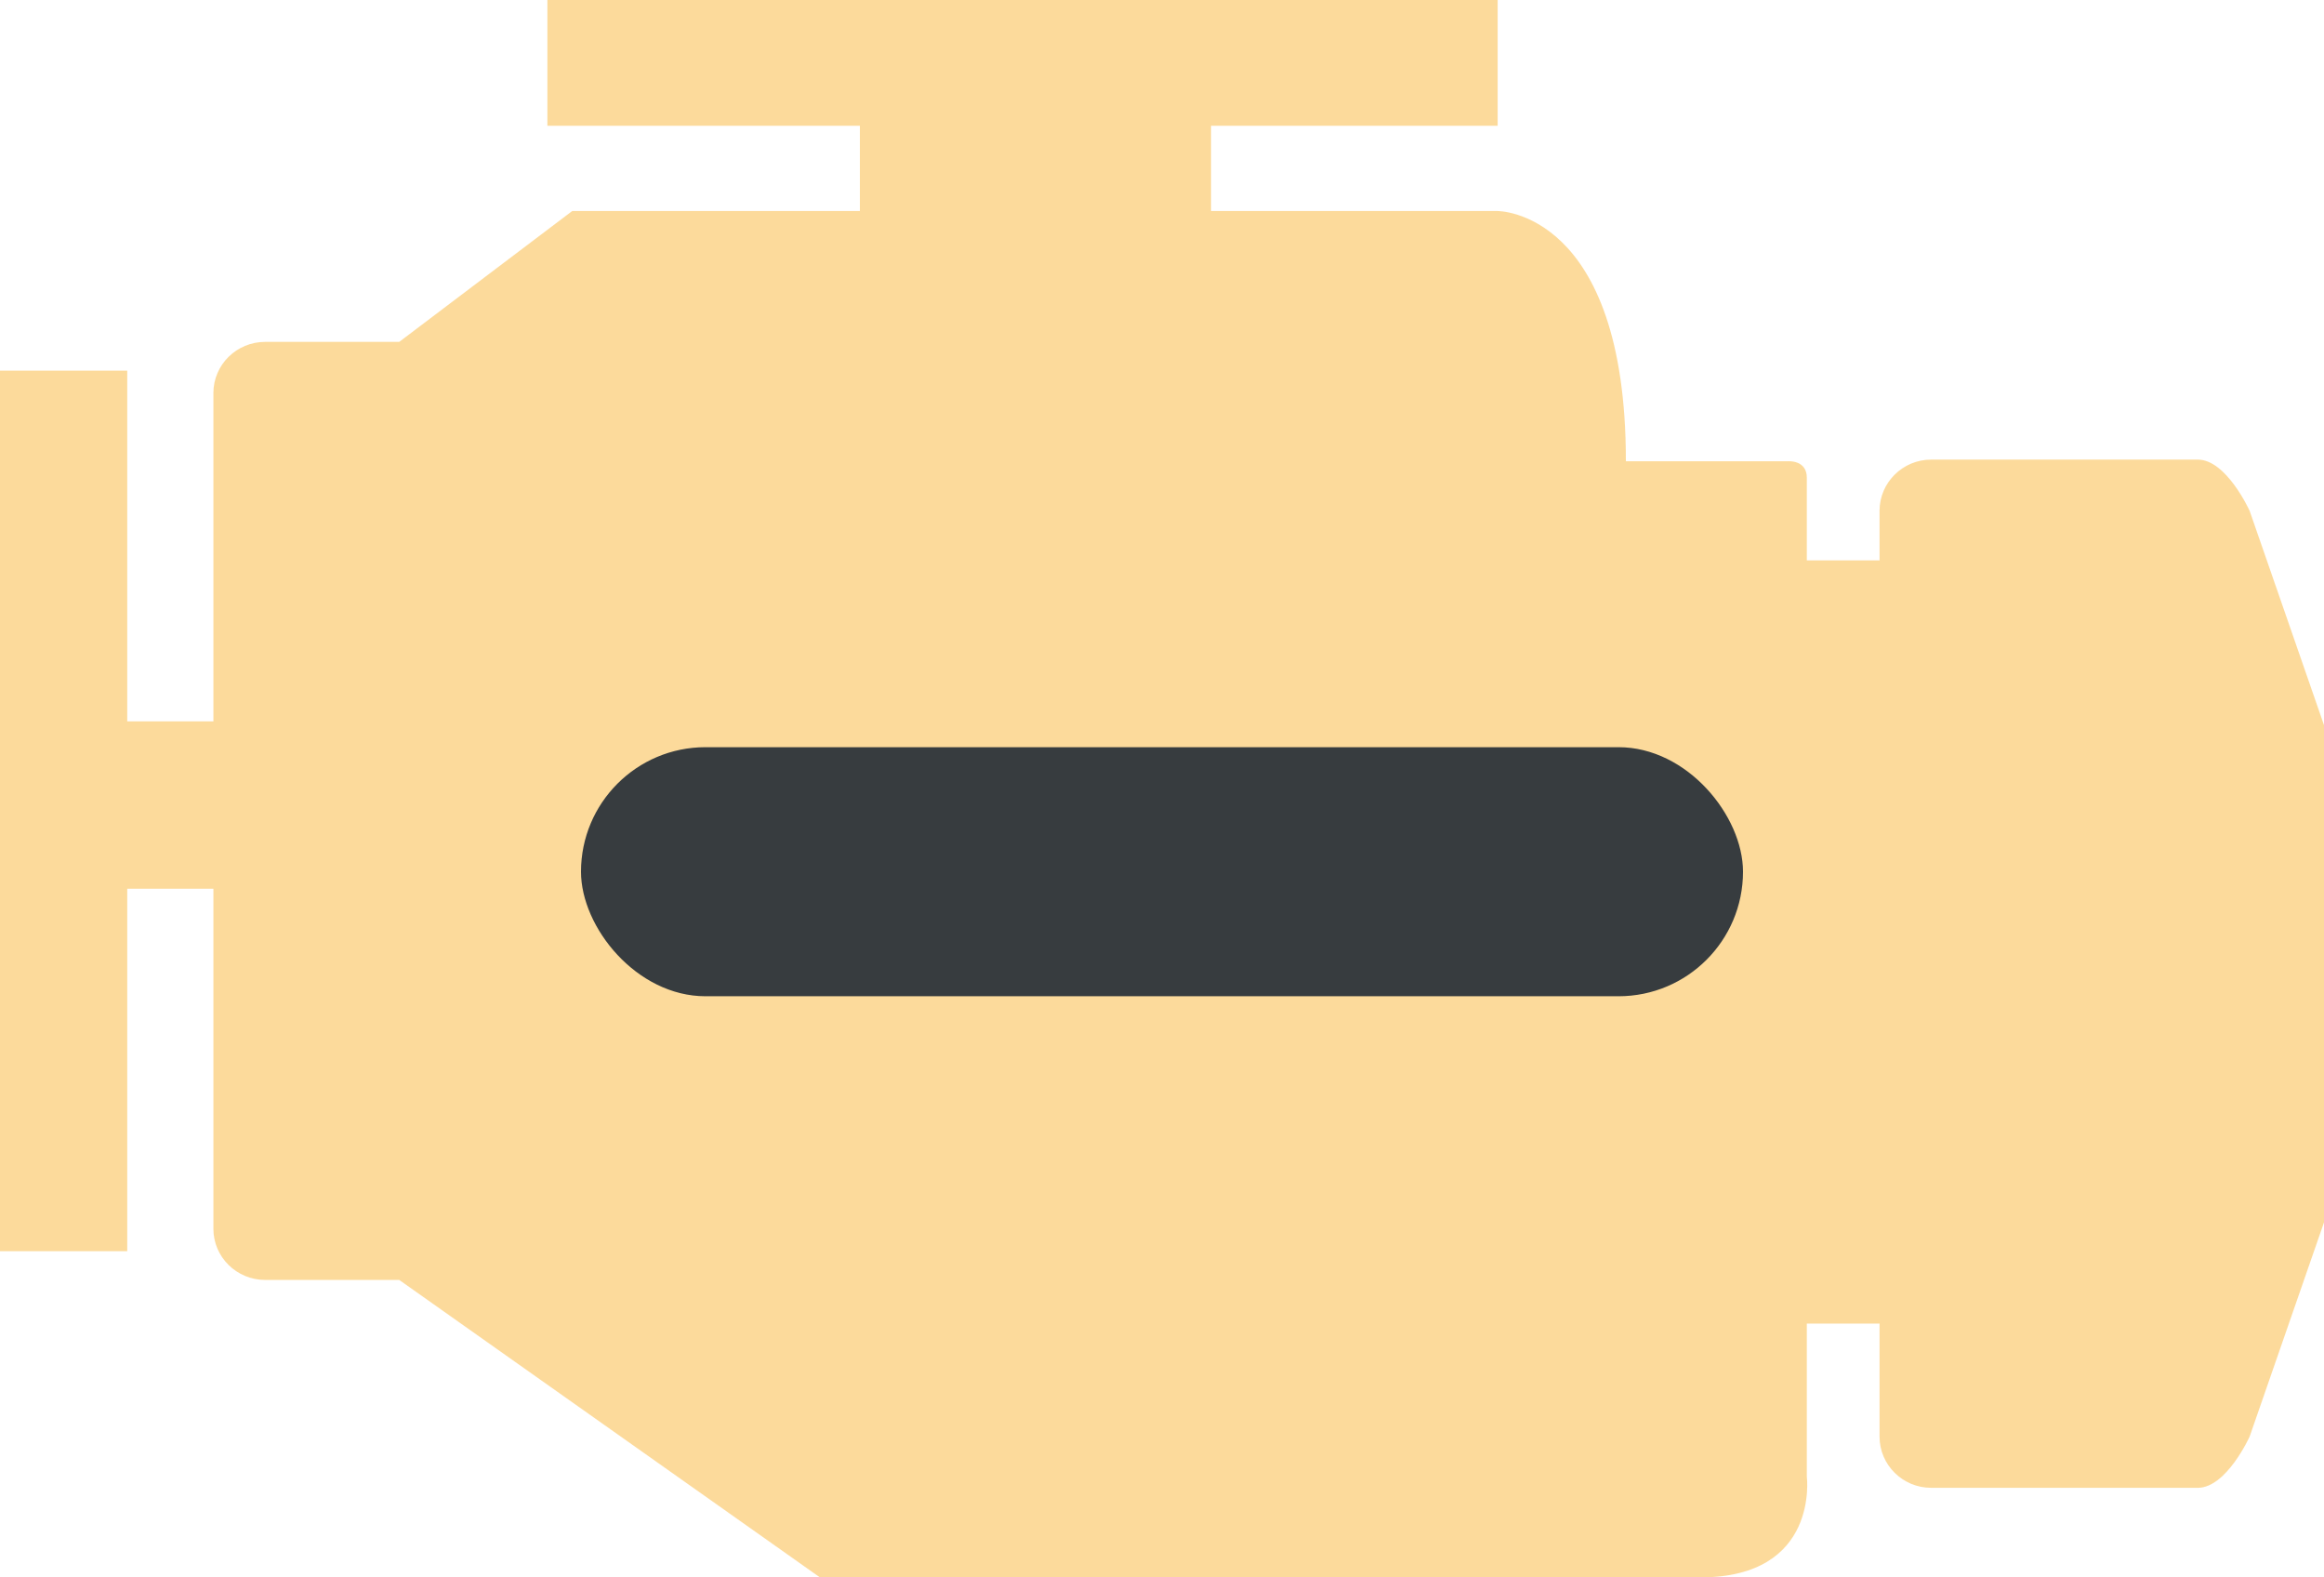 <svg width="28" height="19" viewBox="0 0 28 19" fill="none" xmlns="http://www.w3.org/2000/svg">
<path d="M27.104 6.153C27.104 6.153 26.825 5.536 26.48 5.536H23.267C22.924 5.536 22.645 5.813 22.645 6.153V6.75H21.769C21.769 6.16 21.769 5.79 21.769 5.754C21.769 5.536 21.54 5.556 21.54 5.556H19.589C19.589 2.532 18.044 2.542 18.044 2.542H14.591V1.515H18.044V0H6.595V1.515H10.36V2.542C10.36 2.542 8.441 2.542 6.894 2.542L4.81 4.118H3.195C2.85 4.118 2.571 4.394 2.571 4.734V8.689H1.533V4.464H0V15.071H1.533V10.705H2.571V14.801C2.571 15.141 2.85 15.417 3.195 15.417H4.81L9.879 19C9.879 19 19.043 19 20.485 19C21.924 19 21.769 17.786 21.769 17.786C21.769 17.786 21.769 17.052 21.769 15.943H22.645V17.304C22.645 17.645 22.924 17.921 23.267 17.921H26.48C26.825 17.921 27.104 17.304 27.104 17.304L28 14.724V8.734L27.104 6.153Z" fill="#FAB639" fill-opacity="0.5"/>
<rect x="7" y="9" width="14" height="3" rx="1.5" fill="#373C3F"/>
</svg>
